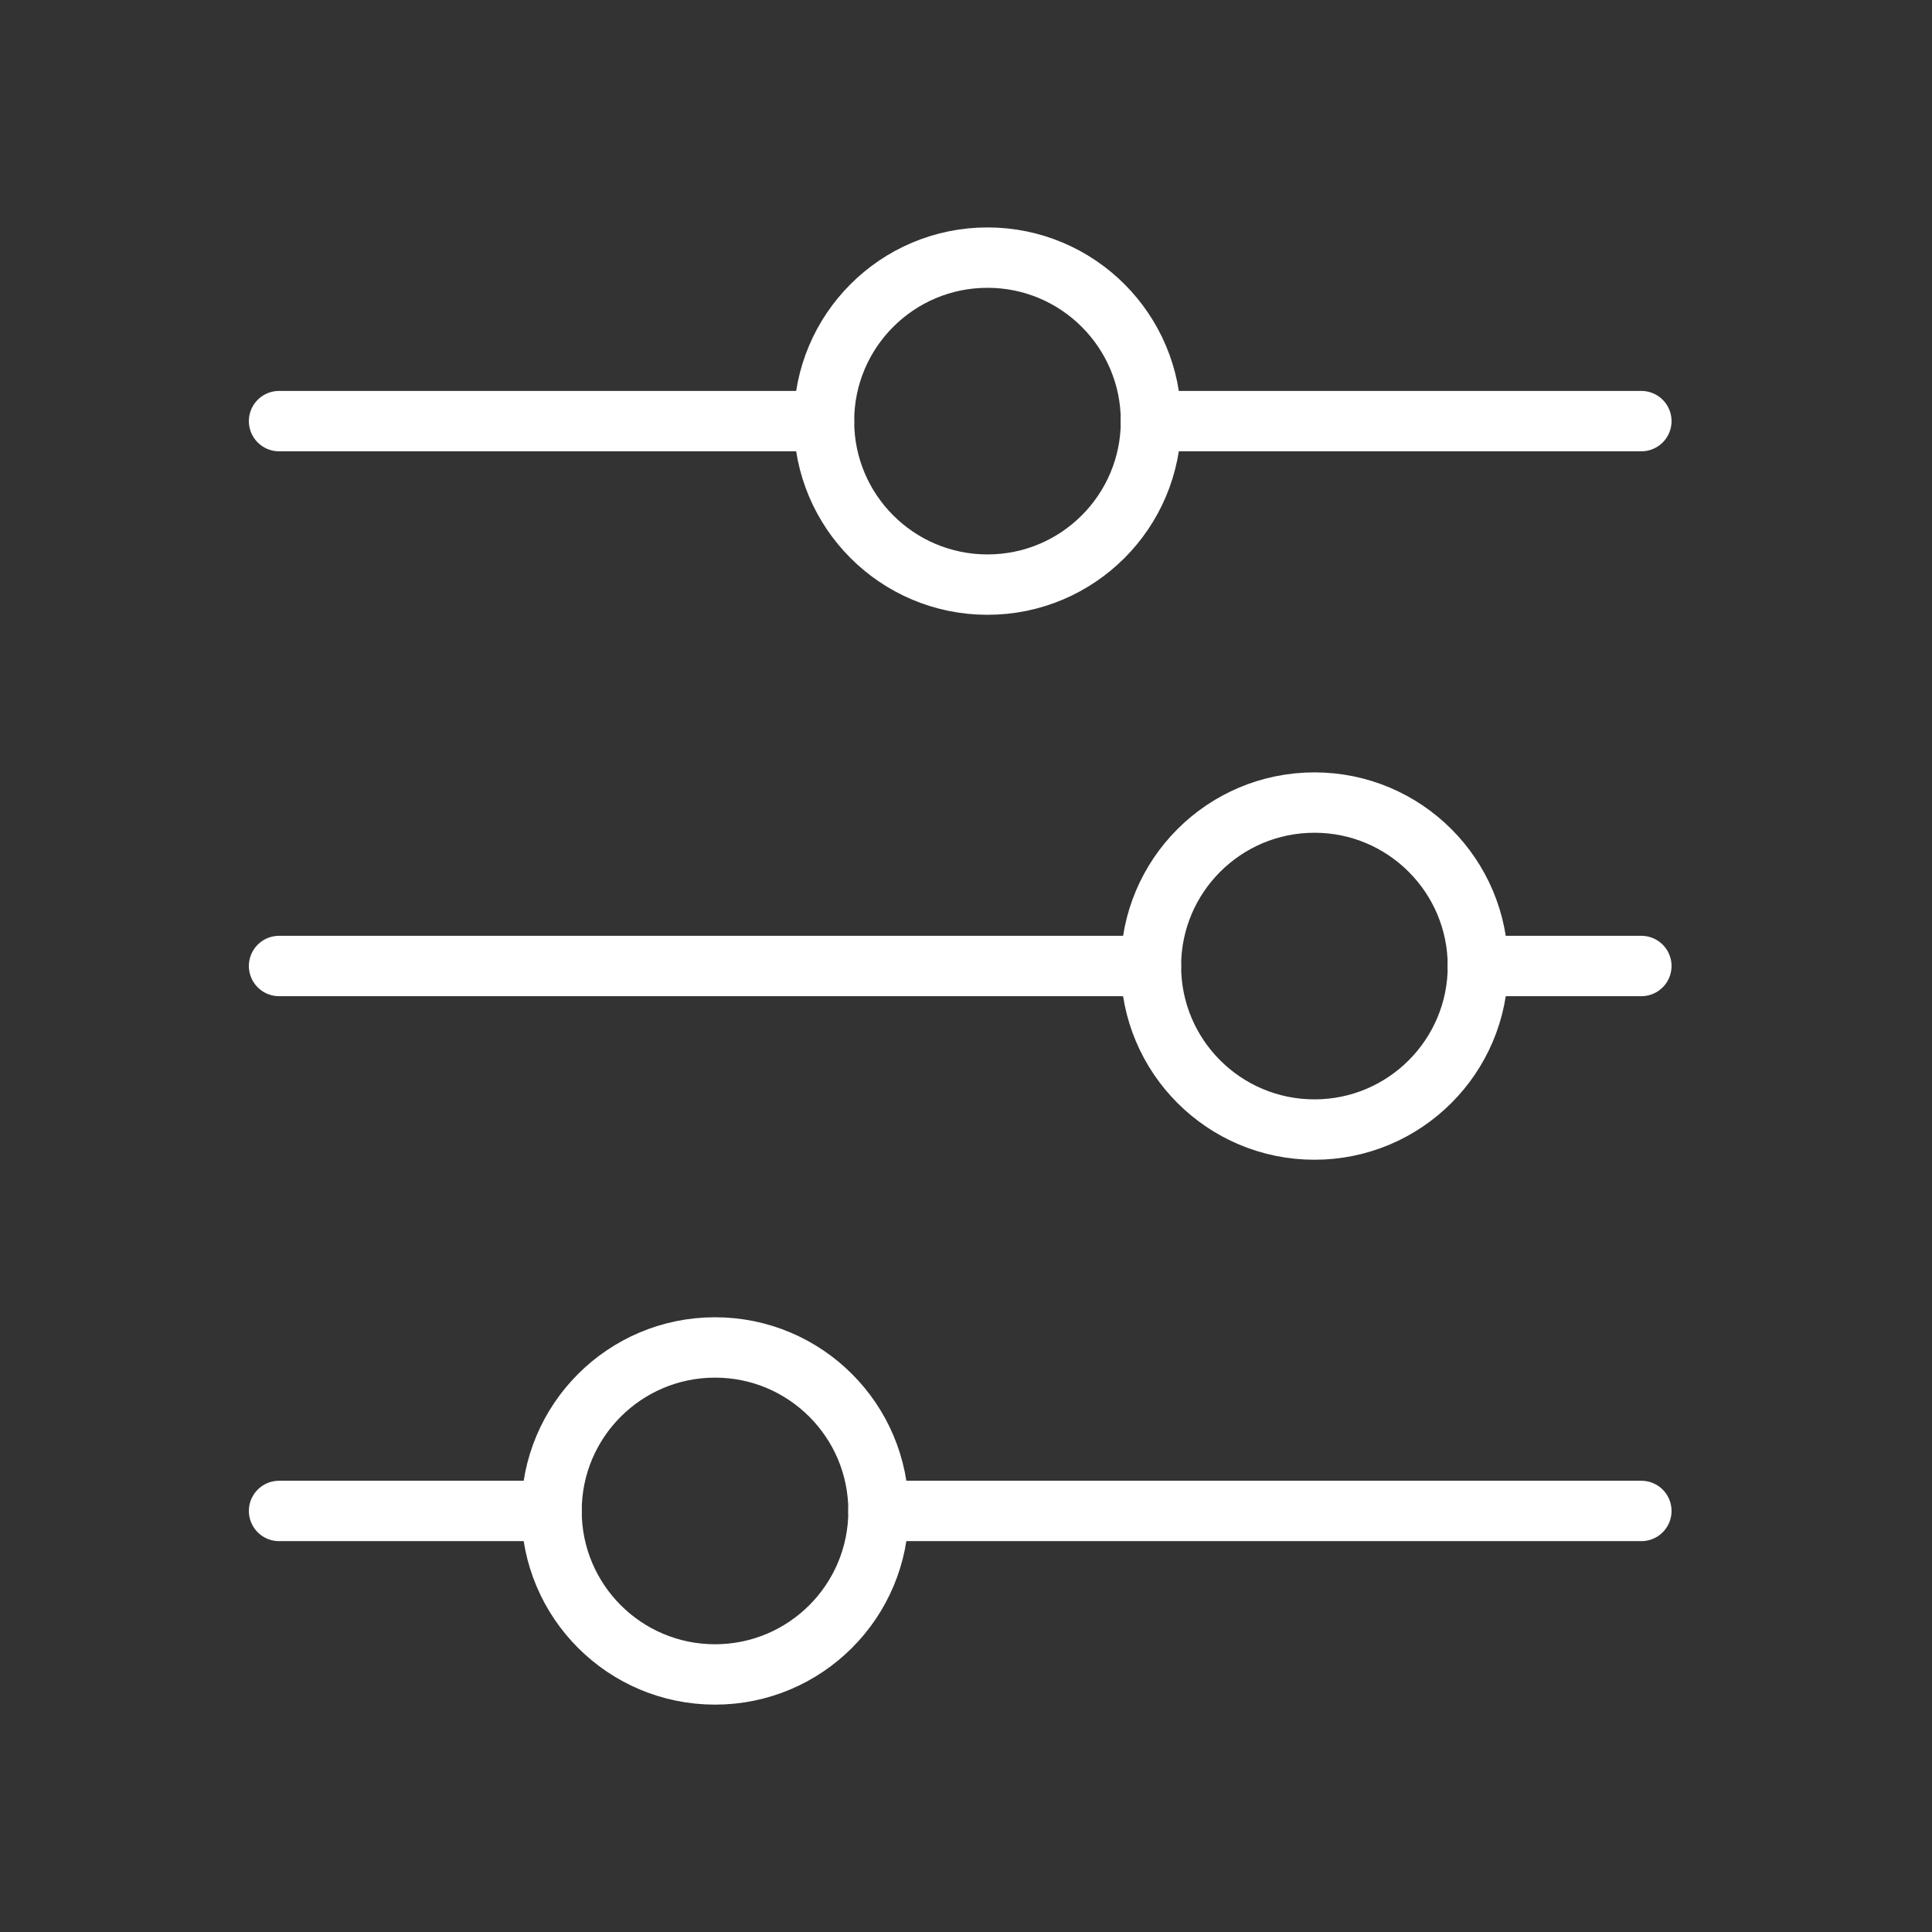 <svg xmlns="http://www.w3.org/2000/svg" width="32" height="32" viewBox="0 0 32 32"><rect x="0" y="0" width="32" height="32" fill="#333333" stroke="none"/><defs><style>.a{fill:#fff;opacity:0;}.b,.c{fill:none;stroke:#fff;}.b{stroke-miterlimit:10;}.c{stroke-linecap:round;stroke-linejoin:round;}</style></defs><g transform="translate(-768 -363)"><rect class="a" width="32" height="32" transform="translate(768 363)"/><g transform="translate(772.622 367.267)"><circle class="b" cx="2.708" cy="2.708" r="2.708" transform="translate(4.513 18.051)"/><circle class="b" cx="2.708" cy="2.708" r="2.708" transform="translate(14.441 9.026)"/><circle class="b" cx="2.708" cy="2.708" r="2.708" transform="translate(9.026 0)"/><line class="c" x2="9.026" transform="translate(0 2.708)"/><line class="c" x2="8.123" transform="translate(14.441 2.708)"/><line class="c" x2="14.441" transform="translate(0 11.733)"/><line class="c" x2="2.708" transform="translate(19.856 11.733)"/><line class="c" x2="12.636" transform="translate(9.928 20.759)"/><line class="c" x2="4.513" transform="translate(0 20.759)"/></g></g></svg>